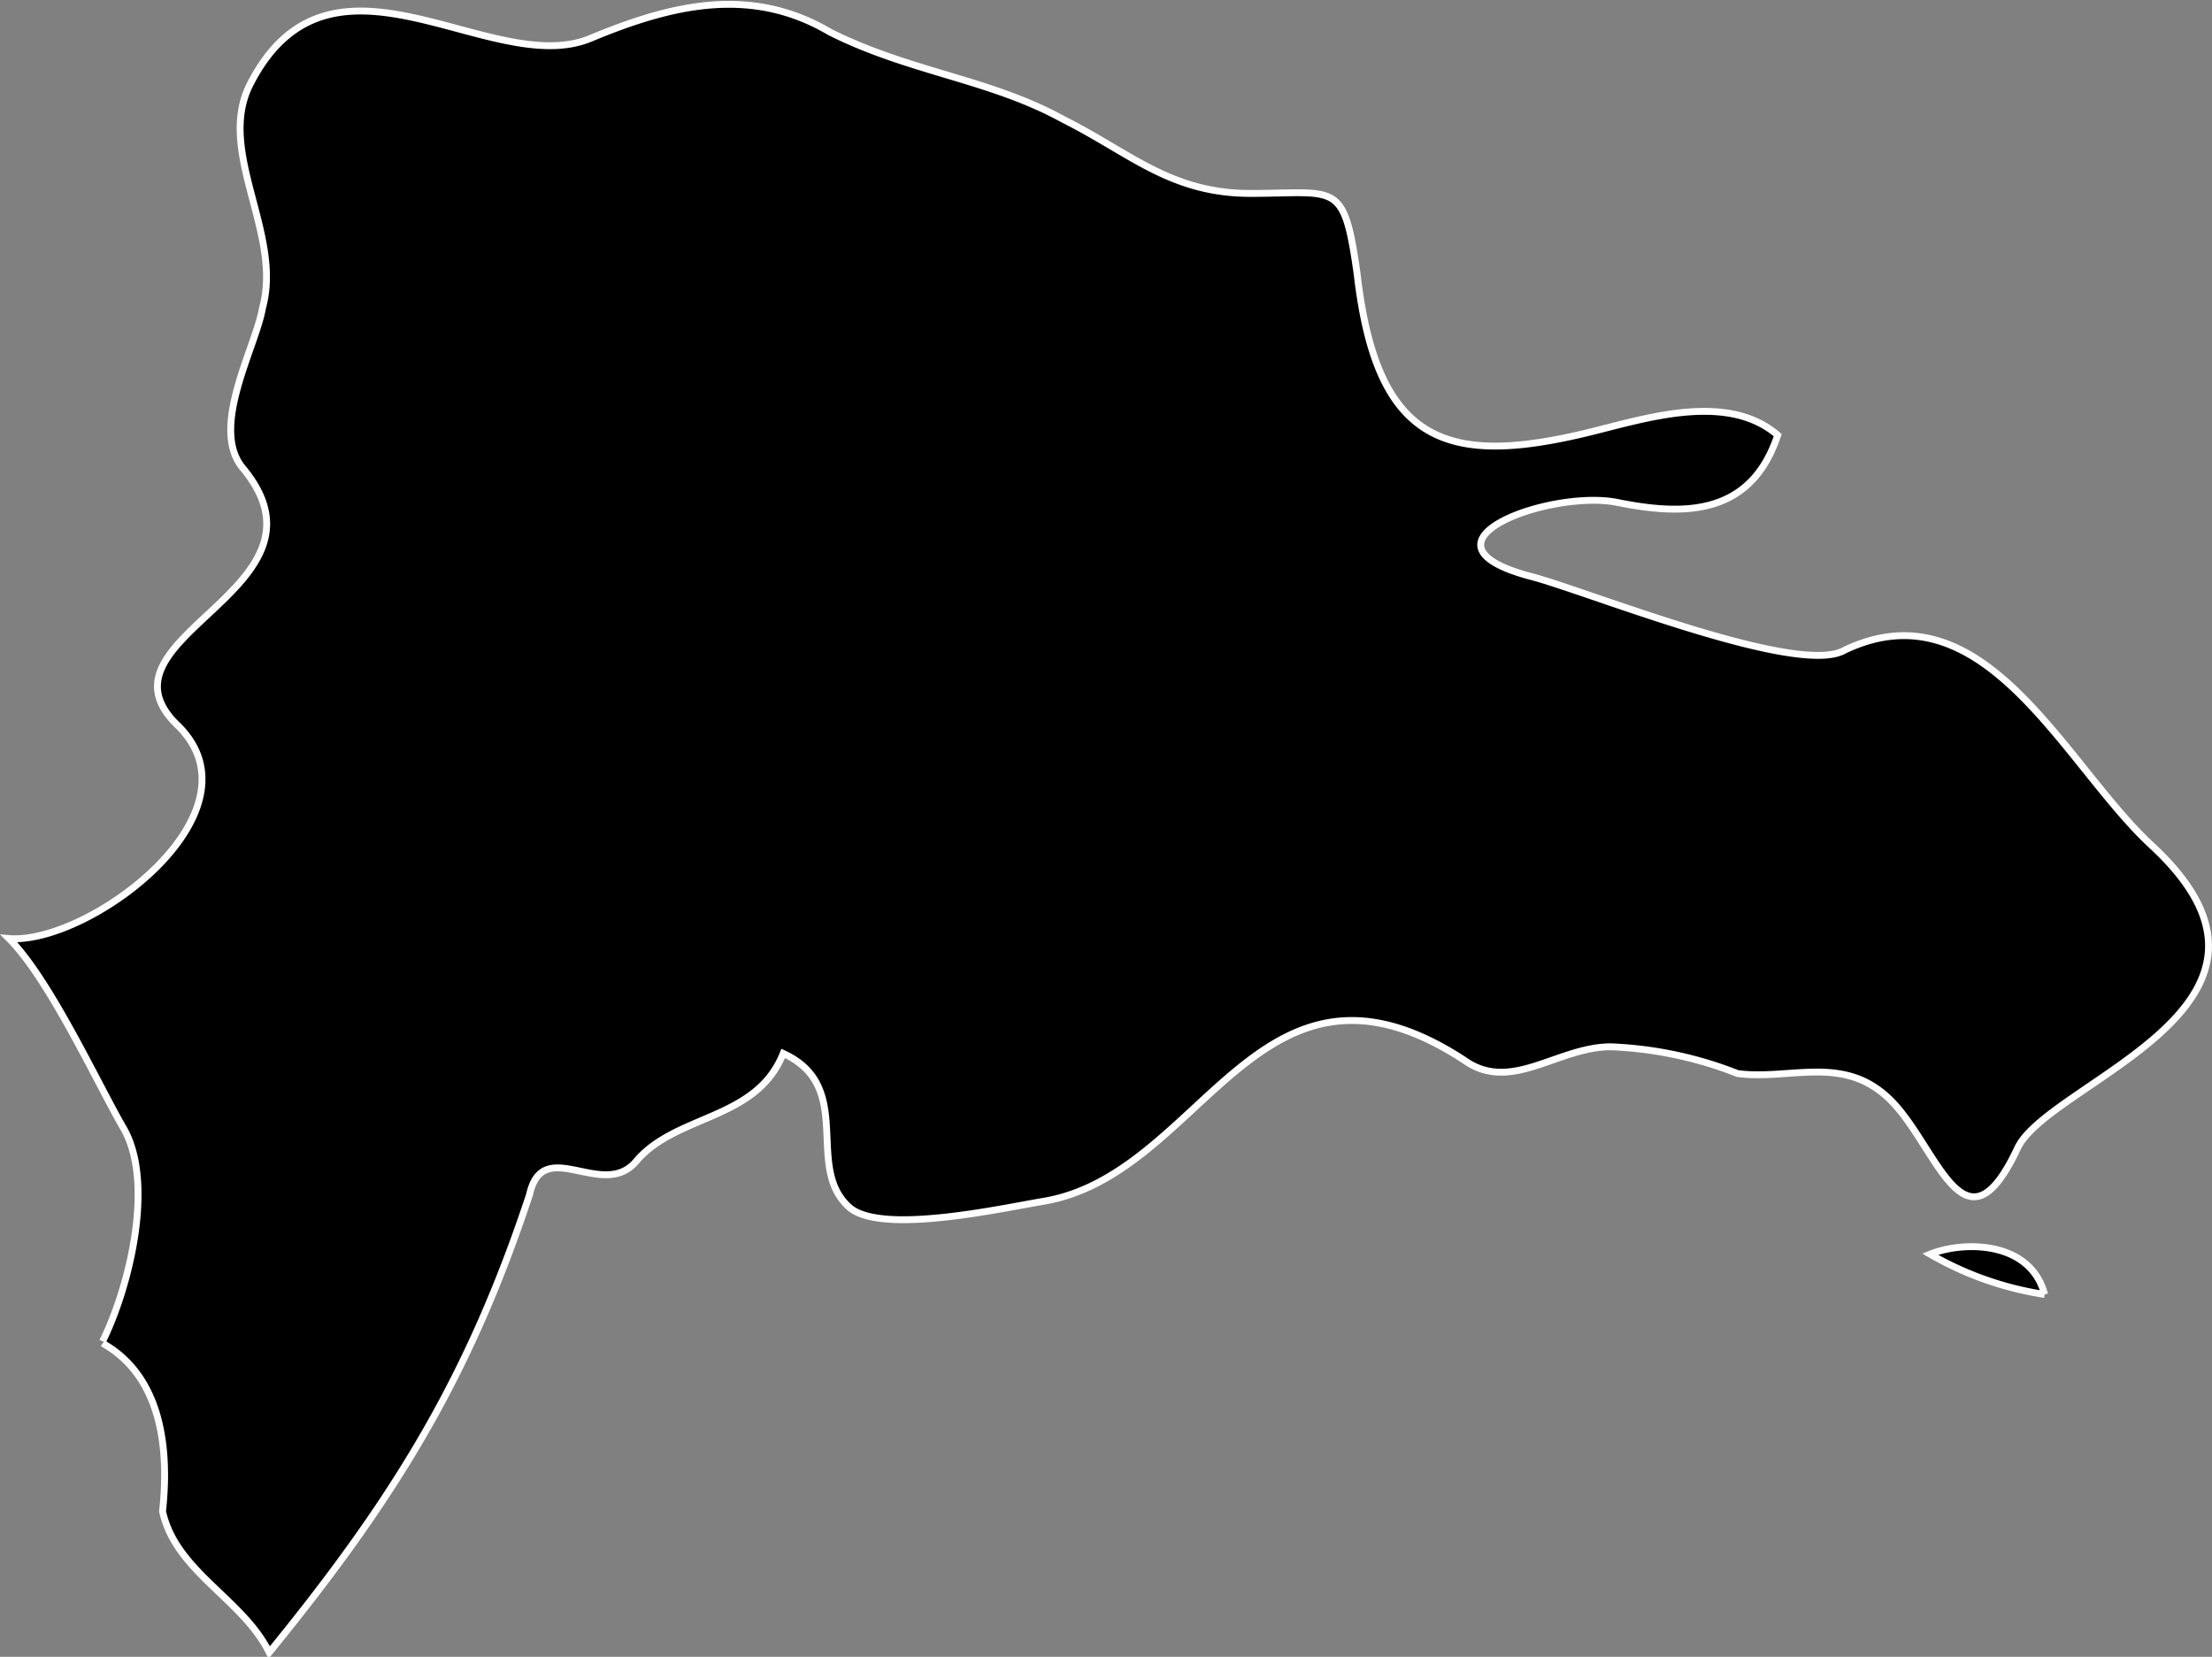 <svg xmlns="http://www.w3.org/2000/svg" viewBox="0 0 96.62 72.38"><rect x="0" y="0" width="96.62" height="72.38" fill="#808080" stroke="none"/><defs><style>.cls-1{stroke:#fff;stroke-miterlimit:3.97;stroke-width:0.3px;}</style></defs><g id="dominicanRepublic" data-name="dominicanRepublic"><g id="Layer_1-2" data-name="Layer 1"><g id="do"><path id="path3372" class="cls-1" d="M4.48,58.6c1.16-2.34,2.33-7,.87-9.39C4.18,47.16,2.14,42.75.39,41c3.5.29,11.37-5.58,7.29-9.39C3.89,27.78,15,25.73,10.6,20.44c-1.46-1.76.58-5.28.87-7,.88-3.23-2-6.76-.58-9.69,3.5-7,10.49-.3,14.87-2.06,3.49-1.46,7-2.35,10.49-.29,3.5,1.76,7,2.05,10.2,3.82,2.92,1.46,4.67,3.23,8.17,3.23,3.79,0,4.08-.59,4.66,3.52.88,7.63,4.08,8.51,10.79,6.75,2.33-.59,5.54-1.47,7.58.29-1.17,3.53-4.08,3.53-7,2.94s-9.33,1.76-3.79,3.23c2.33.59,11.66,4.4,13.7,3.23,6.12-2.94,9.62,5,13.41,8.51,7.58,7-4.37,10.28-5.83,13.21-2.33,5-3.5,0-5.54-2.05s-4.37-.88-6.7-1.18a16.88,16.88,0,0,0-5.54-1.17c-2.33,0-4.37,2.05-6.41.58-9-5.87-11.37,5-18.37,6.17-1.75.29-7,1.47-8.45.29-2.05-1.76.29-5.28-2.92-6.75-1.17,2.94-4.66,2.64-6.41,4.7-1.46,1.76-4.08-1.18-4.67,1.47-2.62,7.92-5.83,13.21-11.37,20-1.16-2.35-4.08-3.52-4.66-6.17.29-2.64,0-5.87-2.62-7.34"/><path id="path3374" class="cls-1" d="M89.31,56.55a14.26,14.26,0,0,1-5-1.76c1.46-.59,4.38-.59,5,1.76"/></g></g></g></svg>